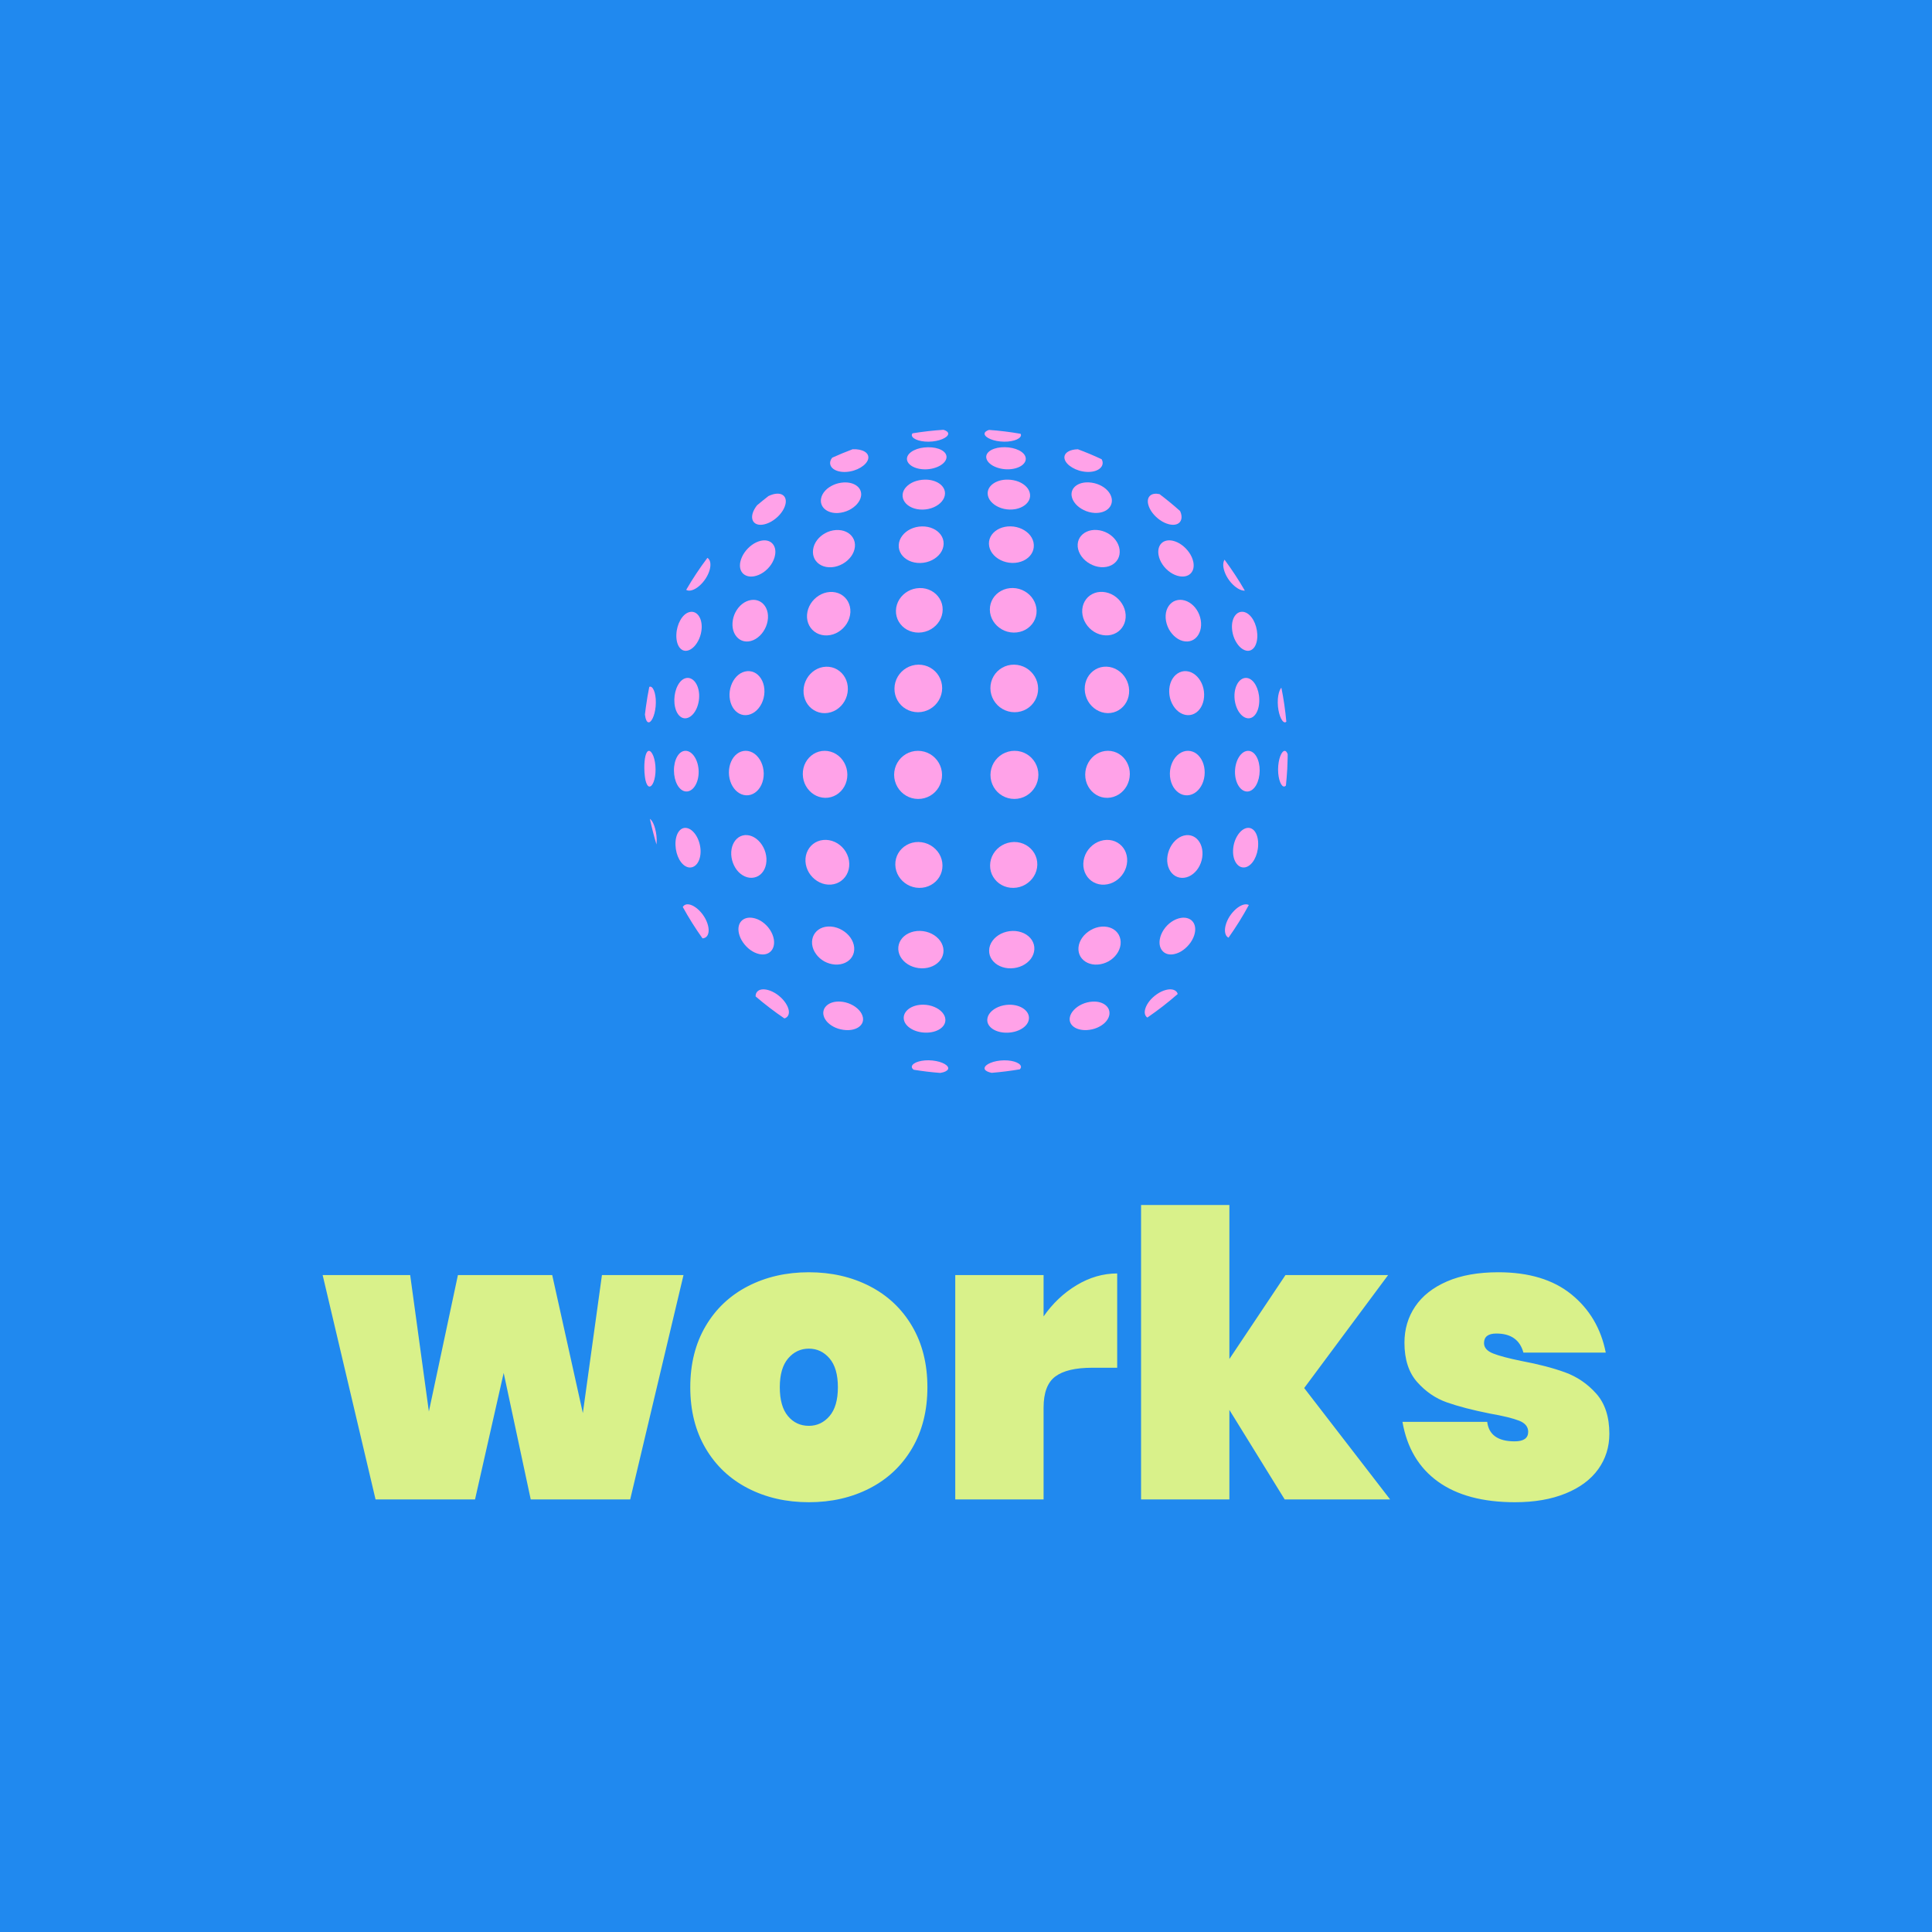 <svg version="1.1" preserveAspectRatio="none" xmlns="http://www.w3.org/2000/svg" width="500" height="500" viewBox="0 0 500 500"><rect width="100%" height="100%" fill="#2089EF" fill-opacity="1"/><svg viewBox="193.099 383.286 389.642 324.757" width="333" height="277.547" x="83.5px" y="111.227px" xmlns="http://www.w3.org/2000/svg" xmlns:xlink="http://www.w3.org/1999/xlink" preserveAspectRatio="none"><defs></defs><style>.companyName {fill:#D9F18A;fill-opacity:1;}.icon1 {fill:#FFA2E8;fill-opacity:1;}.icon2 {fill:#FFDEAC;fill-opacity:1;}.icon3 {fill:#89EFCA;fill-opacity:1;}.icon3-str {stroke:#89EFCA;stroke-opacity:1;}</style><g opacity="1" transform="rotate(0 290.51 383.286)">
<svg width="194.821" height="194.757" x="290.51" y="383.286" version="1.1" preserveAspectRatio="none" viewBox="3.446 1.977 45.924 45.909">
  <g transform="matrix(1 0 0 1 0 0)" class="icon1"><g><path d="M24.802,1.977C24.802,1.977,24.801,1.977,24.802,1.977c-0.75,0.049-1.487,0.135-2.214,0.253   c-0.017,0.024-0.033,0.05-0.041,0.074c-0.038,0.134,0.072,0.266,0.289,0.364c0.217,0.1,0.539,0.163,0.91,0.159   c0.369-0.006,0.714-0.077,0.965-0.182c0.253-0.104,0.411-0.238,0.428-0.37C25.149,2.145,25.02,2.044,24.802,1.977z"></path><path d="M28.159,2.646c0.251,0.104,0.596,0.175,0.967,0.18c0.37,0.006,0.691-0.06,0.909-0.157c0.217-0.101,0.33-0.231,0.29-0.364   c-0.004-0.015-0.012-0.029-0.02-0.042c-0.742-0.13-1.494-0.223-2.259-0.277c-0.2,0.067-0.323,0.166-0.312,0.292   C27.748,2.407,27.907,2.543,28.159,2.646z"></path><path d="M19.176,3.537c-0.202-0.121-0.501-0.186-0.858-0.172c-0.495,0.187-0.983,0.387-1.462,0.604   c-0.057,0.07-0.098,0.143-0.121,0.218c-0.074,0.229,0.009,0.438,0.209,0.586c0.201,0.147,0.518,0.233,0.896,0.213   c0.382-0.019,0.752-0.139,1.038-0.309c0.286-0.171,0.49-0.391,0.546-0.612C19.478,3.842,19.377,3.659,19.176,3.537z"></path><path d="M22.532,4.561c0.239,0.151,0.59,0.246,0.99,0.24s0.771-0.113,1.042-0.271s0.44-0.37,0.453-0.589   c0.01-0.219-0.135-0.4-0.376-0.526c-0.239-0.127-0.574-0.197-0.953-0.191c-0.375,0.004-0.729,0.085-0.997,0.218   c-0.27,0.135-0.459,0.324-0.494,0.542C22.164,4.201,22.292,4.409,22.532,4.561z"></path><path d="M29.181,3.22c-0.377-0.004-0.712,0.066-0.951,0.192c-0.242,0.127-0.39,0.309-0.379,0.525   c0.014,0.22,0.184,0.432,0.451,0.591c0.271,0.158,0.643,0.265,1.041,0.271c0.401,0.007,0.754-0.089,0.993-0.24   c0.238-0.15,0.368-0.359,0.333-0.58c-0.031-0.218-0.221-0.406-0.49-0.541C29.91,3.305,29.558,3.225,29.181,3.22z"></path><path d="M35.028,4.983c0.382,0.02,0.697-0.066,0.897-0.215c0.2-0.147,0.285-0.357,0.212-0.584   c-0.011-0.037-0.027-0.072-0.045-0.104c-0.557-0.262-1.121-0.498-1.701-0.714c-0.285,0.01-0.525,0.066-0.695,0.17   c-0.201,0.122-0.305,0.306-0.25,0.526c0.056,0.224,0.258,0.441,0.544,0.611C34.276,4.845,34.647,4.964,35.028,4.983z"></path><path d="M12.033,8.722c0.22-0.053,0.441-0.159,0.645-0.302c0.205-0.142,0.389-0.317,0.534-0.508   c0.146-0.191,0.252-0.398,0.303-0.598c0.075-0.299,0.007-0.525-0.154-0.655c-0.161-0.13-0.419-0.161-0.735-0.073   c-0.108,0.03-0.217,0.072-0.322,0.124c-0.275,0.213-0.546,0.433-0.812,0.657c-0.141,0.179-0.251,0.37-0.31,0.562   c-0.087,0.291-0.039,0.528,0.113,0.674C11.446,8.75,11.705,8.803,12.033,8.722z"></path><path d="M16.329,7.641c0.221,0.191,0.559,0.301,0.96,0.276c0.269-0.02,0.529-0.091,0.76-0.204s0.434-0.267,0.585-0.438   c0.151-0.175,0.253-0.368,0.283-0.567c0.046-0.3-0.076-0.554-0.301-0.726c-0.225-0.173-0.556-0.266-0.942-0.245   c-0.257,0.016-0.509,0.077-0.732,0.178c-0.226,0.101-0.426,0.238-0.578,0.401c-0.152,0.163-0.26,0.354-0.299,0.556   C16.004,7.174,16.107,7.449,16.329,7.641z"></path><path d="M22.555,7.534c0.22,0.095,0.482,0.146,0.768,0.141c0.286-0.005,0.556-0.068,0.789-0.17c0.233-0.104,0.43-0.246,0.568-0.412   c0.139-0.167,0.222-0.356,0.229-0.554c0.009-0.295-0.151-0.55-0.413-0.729c-0.263-0.179-0.626-0.282-1.033-0.274   c-0.271,0.006-0.531,0.059-0.759,0.147c-0.227,0.092-0.421,0.221-0.565,0.376c-0.145,0.154-0.237,0.337-0.255,0.535   c-0.019,0.198,0.038,0.385,0.157,0.548C22.157,7.304,22.337,7.44,22.555,7.534z"></path><path d="M29.401,5.535c-0.408-0.009-0.771,0.096-1.032,0.273c-0.263,0.179-0.425,0.435-0.415,0.729   c0.007,0.195,0.088,0.386,0.229,0.553c0.139,0.166,0.336,0.31,0.568,0.411c0.23,0.104,0.504,0.166,0.786,0.171   c0.284,0.005,0.549-0.047,0.769-0.142c0.221-0.094,0.4-0.229,0.52-0.393S31,6.789,30.979,6.591   c-0.019-0.197-0.109-0.38-0.254-0.535c-0.143-0.155-0.338-0.284-0.566-0.375C29.933,5.593,29.674,5.539,29.401,5.535z"></path><path d="M35.194,5.733c-0.387-0.021-0.719,0.071-0.945,0.245c-0.225,0.173-0.344,0.424-0.3,0.725   c0.03,0.198,0.132,0.394,0.28,0.567c0.151,0.173,0.354,0.326,0.588,0.438c0.229,0.113,0.49,0.187,0.759,0.203   c0.401,0.022,0.741-0.084,0.963-0.276s0.325-0.467,0.267-0.77c-0.041-0.201-0.146-0.393-0.301-0.556   c-0.152-0.164-0.352-0.301-0.576-0.4C35.704,5.809,35.452,5.748,35.194,5.733z"></path><path d="M39.72,7.912c0.146,0.189,0.33,0.366,0.533,0.508c0.204,0.143,0.426,0.248,0.645,0.302c0.328,0.08,0.586,0.028,0.74-0.118   c0.152-0.146,0.2-0.382,0.112-0.673c-0.015-0.052-0.034-0.103-0.058-0.152c-0.471-0.422-0.961-0.825-1.469-1.208   c-0.277-0.061-0.506-0.028-0.652,0.09c-0.162,0.13-0.229,0.356-0.153,0.655C39.469,7.514,39.574,7.721,39.72,7.912z"></path><path d="M7.949,11.119c-0.548,0.729-1.054,1.49-1.514,2.283c0.103,0.066,0.245,0.079,0.421,0.023   c0.17-0.052,0.348-0.159,0.517-0.306c0.169-0.147,0.328-0.33,0.459-0.534c0.129-0.201,0.231-0.425,0.288-0.645   c0.082-0.327,0.046-0.586-0.073-0.734C8.02,11.172,7.986,11.142,7.949,11.119z"></path><path d="M11.27,12.438c0.232-0.039,0.466-0.141,0.678-0.287c0.211-0.146,0.4-0.336,0.546-0.551   c0.144-0.215,0.248-0.453,0.287-0.692c0.062-0.359-0.028-0.651-0.215-0.832c-0.185-0.181-0.468-0.25-0.801-0.177   c-0.225,0.051-0.444,0.156-0.644,0.302c-0.199,0.146-0.378,0.328-0.52,0.532c-0.143,0.204-0.247,0.43-0.298,0.657   c-0.076,0.342-0.012,0.63,0.161,0.821C10.639,12.402,10.919,12.495,11.27,12.438z"></path><path d="M16.087,11.657c0.207,0.103,0.459,0.15,0.738,0.131c0.277-0.021,0.547-0.109,0.785-0.244   c0.236-0.135,0.442-0.316,0.595-0.525c0.151-0.209,0.249-0.444,0.273-0.688c0.023-0.244-0.029-0.465-0.144-0.647   c-0.11-0.184-0.278-0.329-0.487-0.427c-0.209-0.095-0.458-0.141-0.728-0.123c-0.272,0.018-0.533,0.098-0.763,0.225   c-0.231,0.125-0.432,0.299-0.583,0.5c-0.151,0.204-0.253,0.437-0.282,0.683c-0.03,0.246,0.014,0.476,0.117,0.668   C15.713,11.398,15.878,11.556,16.087,11.657z"></path><path d="M22.339,11.321c0.234,0.112,0.514,0.172,0.812,0.165c0.301-0.007,0.582-0.081,0.827-0.202   c0.246-0.123,0.451-0.294,0.598-0.493c0.146-0.2,0.231-0.433,0.235-0.672c0.005-0.24-0.068-0.461-0.204-0.647   c-0.134-0.187-0.325-0.34-0.557-0.443c-0.231-0.104-0.5-0.16-0.789-0.154c-0.291,0.005-0.566,0.072-0.807,0.188   c-0.238,0.114-0.441,0.275-0.59,0.469c-0.15,0.193-0.242,0.42-0.258,0.66c-0.015,0.241,0.051,0.469,0.18,0.663   S22.105,11.209,22.339,11.321z"></path><path d="M30.401,9.059c-0.238-0.114-0.514-0.183-0.803-0.188c-0.291-0.007-0.561,0.051-0.791,0.154   c-0.23,0.104-0.424,0.257-0.559,0.443c-0.134,0.188-0.21,0.407-0.204,0.648c0.006,0.239,0.089,0.47,0.235,0.671   c0.146,0.198,0.351,0.37,0.596,0.491c0.245,0.123,0.53,0.196,0.83,0.204c0.301,0.006,0.578-0.056,0.812-0.167   c0.234-0.109,0.426-0.273,0.553-0.468c0.129-0.195,0.193-0.422,0.178-0.664c-0.012-0.241-0.105-0.467-0.253-0.66   C30.847,9.333,30.642,9.173,30.401,9.059z"></path><path d="M35.745,9.129c-0.271-0.019-0.52,0.028-0.729,0.126c-0.209,0.096-0.379,0.242-0.49,0.425   c-0.112,0.185-0.164,0.403-0.143,0.647c0.023,0.241,0.12,0.479,0.271,0.688c0.152,0.208,0.357,0.392,0.598,0.525   c0.236,0.135,0.507,0.223,0.785,0.243c0.277,0.02,0.529-0.029,0.738-0.133c0.209-0.103,0.373-0.259,0.478-0.449   c0.104-0.192,0.147-0.42,0.119-0.666c-0.029-0.246-0.132-0.479-0.284-0.683c-0.148-0.202-0.352-0.375-0.582-0.501   C36.276,9.227,36.017,9.147,35.745,9.129z"></path><path d="M40.365,10.074c-0.185,0.181-0.274,0.473-0.214,0.832c0.039,0.239,0.143,0.479,0.287,0.692   c0.146,0.214,0.336,0.405,0.547,0.551c0.211,0.146,0.443,0.248,0.677,0.287c0.353,0.059,0.634-0.037,0.805-0.227   c0.173-0.191,0.236-0.479,0.163-0.821c-0.051-0.229-0.154-0.453-0.298-0.657s-0.322-0.387-0.521-0.532   c-0.199-0.146-0.418-0.251-0.645-0.302C40.833,9.824,40.551,9.895,40.365,10.074z"></path><path d="M45.56,13.121c0.17,0.146,0.348,0.254,0.517,0.306c0.088,0.028,0.165,0.037,0.235,0.033   c-0.44-0.767-0.927-1.502-1.449-2.21c-0.098,0.154-0.125,0.393-0.049,0.692c0.056,0.22,0.155,0.44,0.287,0.645   C45.231,12.79,45.392,12.975,45.56,13.121z"></path><path d="M6.523,17.742c0.164-0.035,0.328-0.138,0.475-0.287c0.145-0.15,0.274-0.351,0.37-0.576   c0.097-0.228,0.157-0.479,0.172-0.738c0.019-0.389-0.074-0.713-0.237-0.92c-0.164-0.208-0.395-0.298-0.646-0.229   c-0.252,0.068-0.478,0.284-0.639,0.572c-0.164,0.287-0.27,0.647-0.284,1.019c-0.017,0.371,0.058,0.685,0.196,0.895   C6.07,17.687,6.275,17.794,6.523,17.742z"></path><path d="M10.267,16.952c0.174,0.107,0.384,0.158,0.614,0.133s0.456-0.123,0.656-0.276c0.199-0.151,0.374-0.356,0.502-0.595   c0.13-0.236,0.213-0.505,0.232-0.78s-0.029-0.524-0.13-0.729c-0.099-0.205-0.249-0.366-0.433-0.469   c-0.184-0.101-0.401-0.143-0.636-0.108c-0.234,0.034-0.457,0.137-0.649,0.29C10.234,14.569,10.07,14.771,9.952,15   c-0.119,0.229-0.193,0.489-0.211,0.758c-0.017,0.269,0.027,0.513,0.119,0.717C9.954,16.679,10.093,16.844,10.267,16.952z"></path><path d="M15.731,16.479c0.223,0.124,0.485,0.19,0.771,0.176c0.289-0.013,0.563-0.104,0.803-0.254   c0.24-0.147,0.446-0.354,0.596-0.595c0.148-0.24,0.239-0.517,0.254-0.806c0.014-0.287-0.053-0.551-0.177-0.772   c-0.124-0.221-0.31-0.398-0.53-0.518c-0.222-0.116-0.484-0.174-0.766-0.155c-0.282,0.021-0.55,0.113-0.782,0.261   c-0.235,0.147-0.435,0.348-0.581,0.581s-0.238,0.501-0.259,0.785c-0.019,0.281,0.039,0.544,0.157,0.768   C15.334,16.171,15.513,16.354,15.731,16.479z"></path><path d="M22.197,16.247c0.246,0.136,0.534,0.211,0.844,0.208c0.309-0.006,0.603-0.09,0.854-0.235   c0.252-0.145,0.463-0.348,0.61-0.588c0.15-0.24,0.235-0.52,0.238-0.812c0.003-0.295-0.077-0.564-0.222-0.797   c-0.143-0.23-0.346-0.422-0.59-0.552c-0.244-0.132-0.527-0.203-0.832-0.196c-0.306,0.007-0.592,0.091-0.838,0.23   c-0.247,0.141-0.457,0.338-0.606,0.573c-0.15,0.235-0.241,0.511-0.248,0.802c-0.01,0.291,0.066,0.564,0.205,0.8   C21.752,15.915,21.953,16.11,22.197,16.247z"></path><path d="M30.595,13.503c-0.248-0.142-0.533-0.225-0.84-0.231c-0.304-0.006-0.587,0.066-0.831,0.198   c-0.245,0.13-0.45,0.319-0.592,0.551c-0.144,0.232-0.224,0.504-0.222,0.798s0.089,0.572,0.238,0.813   c0.147,0.239,0.358,0.443,0.61,0.588c0.252,0.146,0.544,0.229,0.854,0.233c0.311,0.003,0.598-0.072,0.843-0.208   c0.245-0.138,0.446-0.332,0.585-0.567c0.14-0.234,0.214-0.509,0.207-0.8c-0.01-0.293-0.098-0.565-0.249-0.802   C31.052,13.841,30.843,13.644,30.595,13.503z"></path><path d="M36.965,13.81c-0.235-0.146-0.502-0.24-0.784-0.259c-0.281-0.021-0.543,0.038-0.768,0.156   c-0.225,0.117-0.407,0.295-0.532,0.518c-0.124,0.22-0.19,0.484-0.178,0.772c0.014,0.289,0.104,0.563,0.255,0.805   c0.148,0.242,0.354,0.446,0.596,0.596c0.239,0.149,0.516,0.24,0.805,0.254c0.287,0.015,0.551-0.053,0.772-0.177   c0.22-0.124,0.397-0.309,0.515-0.531c0.119-0.223,0.176-0.483,0.158-0.767c-0.019-0.283-0.111-0.552-0.26-0.785   C37.397,14.157,37.196,13.957,36.965,13.81z"></path><path d="M42.506,14.416c-0.192-0.153-0.413-0.256-0.647-0.29c-0.234-0.033-0.45,0.009-0.637,0.108   c-0.184,0.103-0.332,0.264-0.432,0.469c-0.102,0.205-0.146,0.454-0.129,0.729c0.02,0.275,0.104,0.544,0.23,0.78   c0.131,0.237,0.305,0.441,0.504,0.595s0.422,0.251,0.655,0.276c0.231,0.025,0.44-0.024,0.614-0.133   c0.174-0.109,0.312-0.273,0.402-0.479c0.094-0.205,0.137-0.448,0.121-0.717c-0.017-0.271-0.092-0.528-0.211-0.758   C42.858,14.767,42.698,14.568,42.506,14.416z"></path><path d="M45.63,15.221c-0.164,0.207-0.258,0.531-0.236,0.92c0.013,0.259,0.075,0.512,0.17,0.738   c0.097,0.227,0.226,0.426,0.371,0.576c0.146,0.149,0.31,0.252,0.477,0.287c0.246,0.052,0.453-0.057,0.593-0.266   c0.138-0.211,0.213-0.523,0.196-0.896c-0.018-0.37-0.12-0.73-0.282-1.019c-0.164-0.288-0.39-0.504-0.642-0.572   C46.024,14.923,45.792,15.013,45.63,15.221z"></path><path d="M3.581,22.695c0.051,0.118,0.119,0.18,0.202,0.163c0.111-0.021,0.23-0.185,0.322-0.438   c0.094-0.253,0.159-0.594,0.163-0.956c0.006-0.362-0.05-0.675-0.137-0.88c-0.087-0.206-0.203-0.308-0.316-0.258   c-0.006,0.002-0.01,0.006-0.016,0.01c-0.096,0.47-0.175,0.947-0.241,1.428c-0.026,0.181-0.049,0.36-0.069,0.542   c0.014,0.091,0.026,0.176,0.044,0.248C3.549,22.608,3.564,22.654,3.581,22.695z"></path><path d="M6.397,22.571c0.246-0.018,0.481-0.195,0.66-0.476c0.177-0.279,0.294-0.658,0.304-1.067   c0.009-0.404-0.094-0.762-0.262-1.004c-0.167-0.239-0.396-0.367-0.643-0.329s-0.461,0.233-0.613,0.513   c-0.153,0.278-0.247,0.641-0.255,1.025c-0.006,0.388,0.074,0.729,0.217,0.971C5.949,22.444,6.155,22.59,6.397,22.571z"></path><path d="M10.087,22.158c0.177,0.129,0.386,0.199,0.615,0.189c0.23-0.009,0.448-0.096,0.641-0.242   c0.194-0.146,0.358-0.351,0.478-0.594c0.118-0.242,0.191-0.521,0.199-0.815c0.008-0.294-0.049-0.564-0.155-0.793   c-0.105-0.228-0.261-0.411-0.444-0.534c-0.188-0.12-0.404-0.182-0.635-0.161c-0.23,0.019-0.444,0.113-0.63,0.264   c-0.183,0.149-0.337,0.354-0.445,0.588c-0.109,0.236-0.176,0.507-0.184,0.79c-0.006,0.284,0.046,0.547,0.143,0.771   C9.768,21.846,9.911,22.031,10.087,22.158z"></path><path d="M15.546,21.988c0.229,0.142,0.499,0.222,0.792,0.217s0.57-0.094,0.811-0.241c0.24-0.15,0.444-0.361,0.588-0.612   c0.146-0.252,0.231-0.542,0.238-0.85c0.005-0.31-0.067-0.593-0.203-0.837c-0.135-0.242-0.329-0.44-0.562-0.577   c-0.231-0.136-0.505-0.208-0.795-0.198c-0.291,0.01-0.563,0.101-0.798,0.251c-0.235,0.15-0.433,0.359-0.573,0.605   c-0.141,0.248-0.227,0.531-0.234,0.834c-0.01,0.302,0.061,0.584,0.189,0.827C15.128,21.648,15.315,21.848,15.546,21.988z"></path><path d="M22.126,21.909c0.251,0.146,0.545,0.229,0.859,0.229c0.313-0.001,0.61-0.087,0.866-0.237   c0.255-0.148,0.468-0.362,0.617-0.616c0.151-0.255,0.238-0.551,0.239-0.862c0.001-0.313-0.085-0.605-0.231-0.856   c-0.147-0.25-0.357-0.457-0.608-0.601c-0.252-0.146-0.544-0.225-0.856-0.223c-0.312,0.004-0.604,0.091-0.858,0.239   c-0.252,0.148-0.463,0.36-0.614,0.611c-0.147,0.25-0.236,0.543-0.238,0.854c-0.005,0.312,0.076,0.604,0.22,0.854   C21.666,21.554,21.874,21.763,22.126,21.909z"></path><path d="M30.701,18.981c-0.253-0.147-0.546-0.234-0.857-0.238c-0.312-0.003-0.606,0.077-0.858,0.223   c-0.25,0.143-0.461,0.351-0.607,0.601s-0.232,0.542-0.23,0.856c0.002,0.312,0.086,0.607,0.238,0.862   c0.149,0.254,0.362,0.468,0.617,0.616c0.257,0.15,0.553,0.236,0.866,0.237s0.608-0.082,0.86-0.229   c0.25-0.146,0.459-0.357,0.604-0.608c0.144-0.25,0.226-0.542,0.222-0.853c-0.002-0.313-0.092-0.605-0.24-0.854   C31.165,19.342,30.952,19.129,30.701,18.981z"></path><path d="M37.242,19.137c-0.233-0.15-0.507-0.24-0.8-0.251c-0.289-0.01-0.562,0.062-0.793,0.198   c-0.235,0.138-0.428,0.336-0.564,0.579c-0.133,0.243-0.209,0.526-0.203,0.837c0.008,0.307,0.094,0.597,0.237,0.849   c0.146,0.251,0.35,0.463,0.591,0.612c0.241,0.148,0.518,0.237,0.811,0.242c0.295,0.004,0.566-0.075,0.795-0.217   c0.229-0.14,0.418-0.341,0.547-0.583c0.13-0.241,0.199-0.524,0.191-0.826c-0.009-0.304-0.094-0.587-0.236-0.834   C37.677,19.495,37.479,19.286,37.242,19.137z"></path><path d="M42.774,19.472c-0.185-0.15-0.396-0.244-0.629-0.264c-0.231-0.021-0.447,0.039-0.631,0.161   c-0.188,0.122-0.343,0.308-0.449,0.534c-0.104,0.229-0.162,0.499-0.152,0.792c0.008,0.296,0.079,0.574,0.199,0.816   c0.119,0.243,0.283,0.448,0.476,0.594c0.19,0.146,0.413,0.234,0.644,0.242c0.229,0.01,0.438-0.062,0.612-0.189   c0.179-0.127,0.32-0.312,0.419-0.538c0.098-0.225,0.15-0.487,0.143-0.771s-0.072-0.554-0.182-0.79   C43.112,19.824,42.96,19.62,42.774,19.472z"></path><path d="M46.476,19.695c-0.244-0.038-0.479,0.09-0.645,0.329c-0.166,0.242-0.27,0.599-0.26,1.004   c0.01,0.408,0.127,0.788,0.304,1.067c0.179,0.279,0.414,0.459,0.657,0.476c0.244,0.02,0.451-0.127,0.594-0.367   c0.143-0.242,0.225-0.584,0.216-0.971c-0.005-0.386-0.1-0.747-0.253-1.025C46.937,19.929,46.722,19.733,46.476,19.695z"></path><path d="M49.149,22.859c0.045,0.011,0.086-0.008,0.125-0.046c-0.075-0.82-0.192-1.632-0.354-2.427   c-0.045,0.046-0.085,0.111-0.12,0.197c-0.087,0.206-0.145,0.519-0.138,0.881c0.006,0.362,0.07,0.703,0.163,0.956   C48.918,22.674,49.037,22.837,49.149,22.859z"></path><path d="M4.104,27.126c0.088-0.222,0.146-0.544,0.144-0.908c-0.001-0.365-0.063-0.7-0.153-0.939   c-0.091-0.238-0.208-0.383-0.319-0.383c-0.109,0-0.193,0.14-0.248,0.357c0,0.002-0.001,0.004-0.001,0.004   c-0.054,0.223-0.084,0.522-0.081,0.861c0.001,0.214,0.015,0.415,0.038,0.596c0.014,0.104,0.029,0.205,0.05,0.293   c0.058,0.24,0.143,0.406,0.255,0.434C3.899,27.467,4.015,27.349,4.104,27.126z"></path><path d="M6.408,27.795c0.243,0.021,0.474-0.121,0.644-0.377c0.169-0.255,0.276-0.622,0.273-1.033   c-0.003-0.411-0.116-0.788-0.29-1.058c-0.172-0.271-0.406-0.434-0.649-0.434c-0.244,0-0.452,0.16-0.597,0.417   c-0.146,0.256-0.231,0.605-0.228,0.994c0.003,0.39,0.091,0.749,0.24,1.019C5.951,27.593,6.162,27.773,6.408,27.795z"></path><path d="M10.091,27.825c0.182,0.145,0.394,0.232,0.621,0.244c0.229,0.012,0.448-0.058,0.635-0.188   c0.188-0.13,0.344-0.323,0.455-0.558c0.109-0.235,0.171-0.513,0.168-0.811c-0.005-0.299-0.072-0.579-0.186-0.82   c-0.116-0.24-0.276-0.44-0.464-0.581c-0.192-0.141-0.41-0.219-0.64-0.219c-0.229,0-0.438,0.078-0.617,0.215   c-0.178,0.137-0.324,0.329-0.424,0.561c-0.102,0.23-0.158,0.499-0.156,0.785c0.003,0.288,0.065,0.559,0.169,0.794   C9.76,27.481,9.909,27.682,10.091,27.825z"></path><path d="M15.549,28.007c0.234,0.147,0.507,0.236,0.799,0.243c0.293,0.005,0.567-0.073,0.805-0.216   c0.236-0.142,0.434-0.348,0.572-0.596c0.138-0.248,0.216-0.54,0.214-0.851c-0.003-0.312-0.084-0.605-0.228-0.857   c-0.141-0.251-0.342-0.462-0.583-0.607c-0.238-0.146-0.517-0.23-0.808-0.23c-0.295,0-0.566,0.083-0.799,0.229   c-0.231,0.145-0.426,0.352-0.559,0.598c-0.134,0.246-0.207,0.534-0.204,0.84c0.004,0.307,0.082,0.594,0.222,0.842   C15.118,27.649,15.315,27.858,15.549,28.007z"></path><path d="M22.128,28.092c0.253,0.15,0.547,0.237,0.861,0.237c0.312,0.003,0.608-0.082,0.862-0.229   c0.255-0.146,0.466-0.358,0.614-0.613c0.149-0.255,0.233-0.552,0.233-0.867c0-0.317-0.084-0.615-0.234-0.871   c-0.151-0.257-0.364-0.472-0.619-0.621c-0.255-0.149-0.551-0.234-0.867-0.234c-0.314,0-0.609,0.085-0.862,0.234   c-0.251,0.149-0.462,0.361-0.609,0.616c-0.146,0.253-0.23,0.549-0.23,0.864c0.002,0.314,0.088,0.61,0.237,0.866   C21.663,27.728,21.872,27.942,22.128,28.092z"></path><path d="M30.737,25.127c-0.252-0.149-0.549-0.234-0.864-0.234c-0.313,0-0.61,0.085-0.865,0.234c-0.255,0.15-0.469,0.364-0.62,0.621   c-0.146,0.256-0.234,0.554-0.234,0.87s0.086,0.613,0.234,0.868s0.359,0.466,0.614,0.613c0.254,0.146,0.549,0.231,0.864,0.229   c0.312,0,0.607-0.087,0.861-0.237c0.252-0.149,0.465-0.364,0.611-0.617c0.148-0.255,0.235-0.551,0.237-0.866   c0.001-0.315-0.083-0.61-0.229-0.864C31.2,25.49,30.991,25.277,30.737,25.127z"></path><path d="M37.339,25.121c-0.232-0.146-0.506-0.229-0.8-0.229c-0.292,0-0.57,0.083-0.812,0.229c-0.24,0.146-0.439,0.357-0.582,0.608   c-0.143,0.252-0.226,0.546-0.228,0.857c-0.002,0.311,0.075,0.604,0.215,0.852c0.138,0.248,0.337,0.453,0.573,0.597   c0.236,0.143,0.51,0.221,0.805,0.215c0.293-0.006,0.565-0.096,0.801-0.242c0.234-0.15,0.432-0.359,0.569-0.606   c0.138-0.249,0.218-0.536,0.222-0.844c0.004-0.306-0.074-0.594-0.207-0.84S37.571,25.267,37.339,25.121z"></path><path d="M42.868,25.107c-0.178-0.136-0.389-0.214-0.619-0.214c-0.229,0-0.445,0.078-0.637,0.219   c-0.189,0.141-0.353,0.341-0.465,0.581c-0.114,0.241-0.184,0.521-0.186,0.819c-0.004,0.298,0.059,0.576,0.168,0.812   c0.107,0.233,0.268,0.428,0.455,0.558c0.186,0.132,0.402,0.199,0.633,0.188c0.229-0.011,0.441-0.1,0.622-0.243   c0.183-0.146,0.332-0.345,0.437-0.578c0.104-0.235,0.168-0.506,0.17-0.794c0.003-0.286-0.053-0.555-0.152-0.785   C43.19,25.438,43.046,25.244,42.868,25.107z"></path><path d="M46.547,24.895c-0.243,0-0.478,0.162-0.649,0.434c-0.174,0.27-0.285,0.646-0.289,1.058   c-0.004,0.41,0.102,0.777,0.271,1.032c0.169,0.257,0.401,0.398,0.646,0.379c0.242-0.022,0.453-0.203,0.604-0.473   c0.148-0.27,0.238-0.629,0.242-1.019c0.002-0.389-0.081-0.738-0.227-0.994C47,25.055,46.79,24.895,46.547,24.895z"></path><path d="M49.157,24.896c-0.11,0-0.229,0.146-0.318,0.383c-0.09,0.24-0.152,0.574-0.154,0.938c-0.002,0.365,0.058,0.688,0.146,0.909   c0.086,0.223,0.201,0.341,0.314,0.313c0.035-0.009,0.067-0.033,0.1-0.068c0.04-0.395,0.072-0.79,0.095-1.19   c0.013-0.251,0.021-0.504,0.027-0.758c0.001-0.096,0.002-0.192,0.003-0.288C49.317,24.986,49.245,24.896,49.157,24.896z"></path><path d="M3.843,29.749c0.134,0.619,0.29,1.229,0.47,1.829c0.012-0.113,0.019-0.233,0.016-0.366   c-0.008-0.356-0.08-0.704-0.176-0.972C4.062,29.991,3.951,29.814,3.843,29.749z"></path><path d="M7.217,32.942c0.163-0.22,0.26-0.556,0.244-0.952c-0.017-0.396-0.143-0.775-0.325-1.063   c-0.184-0.289-0.424-0.486-0.67-0.525C6.22,30.36,6.015,30.48,5.873,30.702c-0.14,0.223-0.218,0.546-0.203,0.923   c0.014,0.378,0.113,0.74,0.272,1.026c0.16,0.286,0.379,0.494,0.629,0.556C6.82,33.265,7.053,33.161,7.217,32.942z"></path><path d="M10.311,33.668c0.19,0.152,0.408,0.256,0.641,0.284c0.233,0.027,0.451-0.021,0.635-0.127   c0.185-0.108,0.336-0.278,0.438-0.493c0.101-0.213,0.151-0.473,0.138-0.756c-0.016-0.284-0.095-0.559-0.221-0.799   s-0.296-0.447-0.494-0.599c-0.196-0.15-0.418-0.247-0.649-0.267c-0.229-0.021-0.438,0.038-0.615,0.152   c-0.174,0.116-0.313,0.288-0.407,0.501c-0.093,0.213-0.14,0.466-0.127,0.739c0.015,0.276,0.085,0.54,0.201,0.773   C9.963,33.313,10.122,33.517,10.311,33.668z"></path><path d="M15.78,34.185c0.234,0.149,0.505,0.243,0.787,0.259c0.288,0.018,0.554-0.047,0.779-0.172   c0.227-0.126,0.415-0.311,0.542-0.54c0.129-0.23,0.198-0.504,0.187-0.801c-0.01-0.296-0.1-0.579-0.247-0.825   s-0.353-0.455-0.595-0.605c-0.24-0.149-0.518-0.239-0.807-0.25c-0.29-0.011-0.557,0.061-0.78,0.189   c-0.225,0.132-0.406,0.322-0.527,0.554c-0.123,0.23-0.185,0.502-0.17,0.794c0.015,0.291,0.107,0.564,0.252,0.807   C15.347,33.831,15.546,34.036,15.78,34.185z"></path><path d="M22.216,34.442c0.25,0.146,0.54,0.23,0.848,0.235c0.307,0.005,0.596-0.07,0.842-0.207c0.247-0.135,0.454-0.333,0.599-0.571   c0.144-0.239,0.227-0.521,0.224-0.822c-0.002-0.304-0.088-0.589-0.236-0.836c-0.151-0.246-0.362-0.454-0.617-0.602   c-0.252-0.147-0.548-0.232-0.858-0.237c-0.312-0.004-0.605,0.076-0.852,0.218c-0.248,0.141-0.452,0.343-0.594,0.584   c-0.14,0.241-0.216,0.522-0.21,0.824c0.007,0.301,0.096,0.582,0.245,0.824C21.756,34.096,21.967,34.297,22.216,34.442z"></path><path d="M30.69,31.62c-0.248-0.141-0.539-0.223-0.853-0.219c-0.312,0.006-0.604,0.092-0.858,0.237   c-0.254,0.147-0.467,0.355-0.615,0.604c-0.15,0.245-0.235,0.53-0.237,0.836c-0.003,0.302,0.079,0.583,0.226,0.82   c0.144,0.239,0.351,0.438,0.599,0.573c0.245,0.137,0.534,0.211,0.843,0.206c0.309-0.004,0.6-0.091,0.848-0.235   s0.459-0.348,0.608-0.59c0.151-0.242,0.24-0.521,0.247-0.824c0.007-0.299-0.071-0.583-0.212-0.823   C31.144,31.963,30.938,31.762,30.69,31.62z"></path><path d="M37.216,31.443c-0.225-0.132-0.492-0.201-0.781-0.191c-0.289,0.011-0.567,0.101-0.812,0.251   c-0.24,0.149-0.444,0.358-0.595,0.604c-0.146,0.246-0.234,0.528-0.246,0.826c-0.012,0.296,0.059,0.57,0.188,0.8   s0.315,0.417,0.543,0.541c0.229,0.126,0.493,0.189,0.779,0.173c0.286-0.016,0.557-0.108,0.791-0.258   c0.234-0.148,0.436-0.353,0.579-0.594c0.146-0.24,0.233-0.515,0.25-0.806c0.015-0.292-0.046-0.562-0.167-0.794   C37.623,31.765,37.438,31.573,37.216,31.443z"></path><path d="M42.748,31.066c-0.174-0.114-0.383-0.174-0.614-0.152c-0.229,0.02-0.453,0.115-0.65,0.267   c-0.195,0.15-0.366,0.357-0.491,0.599c-0.124,0.24-0.204,0.515-0.222,0.799c-0.015,0.283,0.037,0.543,0.14,0.756   c0.101,0.215,0.252,0.385,0.437,0.493s0.401,0.155,0.635,0.127c0.232-0.028,0.453-0.132,0.642-0.284   c0.188-0.151,0.349-0.354,0.463-0.588c0.115-0.234,0.188-0.497,0.2-0.773c0.013-0.273-0.033-0.525-0.128-0.739   C43.063,31.354,42.923,31.181,42.748,31.066z"></path><path d="M46.467,30.4c-0.245,0.04-0.487,0.236-0.67,0.525c-0.185,0.287-0.31,0.667-0.325,1.062   c-0.018,0.397,0.079,0.733,0.245,0.953c0.162,0.22,0.394,0.322,0.644,0.265c0.25-0.061,0.471-0.271,0.63-0.556   c0.159-0.287,0.261-0.648,0.271-1.025c0.014-0.378-0.062-0.701-0.203-0.924C46.919,30.479,46.714,30.359,46.467,30.4z"></path><path d="M7.709,36.718c-0.13-0.203-0.289-0.388-0.458-0.533c-0.169-0.146-0.348-0.254-0.518-0.305   c-0.253-0.074-0.438-0.009-0.536,0.152c-0.004,0.003-0.004,0.008-0.005,0.011c0.427,0.774,0.896,1.521,1.406,2.238   c0.135-0.006,0.243-0.062,0.319-0.158c0.121-0.156,0.159-0.42,0.077-0.754C7.94,37.147,7.839,36.924,7.709,36.718z"></path><path d="M12.468,39.211c0.19-0.188,0.282-0.486,0.224-0.854c-0.039-0.243-0.141-0.485-0.286-0.701   c-0.146-0.22-0.336-0.41-0.548-0.558c-0.213-0.146-0.45-0.245-0.683-0.281c-0.355-0.054-0.64,0.044-0.814,0.241   c-0.175,0.196-0.242,0.492-0.168,0.841c0.048,0.232,0.152,0.46,0.295,0.667c0.142,0.205,0.321,0.393,0.521,0.538   c0.2,0.146,0.421,0.251,0.646,0.299C11.994,39.476,12.278,39.4,12.468,39.211z"></path><path d="M17.053,40.149c0.273,0.018,0.523-0.029,0.734-0.128c0.209-0.099,0.381-0.248,0.493-0.435   c0.113-0.188,0.169-0.413,0.146-0.661c-0.022-0.249-0.12-0.489-0.271-0.702c-0.151-0.215-0.358-0.398-0.596-0.536   c-0.238-0.138-0.509-0.228-0.788-0.249c-0.279-0.021-0.532,0.027-0.744,0.132c-0.208,0.104-0.372,0.264-0.478,0.459   c-0.105,0.194-0.153,0.43-0.125,0.68c0.028,0.251,0.131,0.487,0.282,0.695c0.148,0.208,0.35,0.386,0.581,0.517   C16.519,40.047,16.78,40.131,17.053,40.149z"></path><path d="M23.235,40.419c0.293,0.007,0.565-0.053,0.798-0.159c0.232-0.107,0.427-0.264,0.562-0.455   c0.136-0.189,0.211-0.416,0.207-0.662c-0.006-0.244-0.091-0.479-0.237-0.684c-0.147-0.204-0.354-0.378-0.601-0.504   c-0.246-0.124-0.53-0.199-0.834-0.207c-0.302-0.007-0.581,0.056-0.815,0.169c-0.235,0.112-0.43,0.278-0.558,0.477   c-0.13,0.199-0.196,0.433-0.182,0.677c0.014,0.247,0.107,0.479,0.257,0.677c0.149,0.195,0.354,0.361,0.595,0.479   C22.668,40.343,22.944,40.411,23.235,40.419z"></path><path d="M30.545,37.919c-0.237-0.113-0.517-0.175-0.817-0.169c-0.302,0.008-0.588,0.083-0.834,0.207   c-0.248,0.125-0.453,0.3-0.6,0.503c-0.146,0.205-0.232,0.438-0.236,0.685c-0.006,0.245,0.07,0.473,0.205,0.662   c0.137,0.19,0.33,0.348,0.563,0.454c0.233,0.107,0.505,0.166,0.798,0.158c0.292-0.006,0.568-0.075,0.811-0.192   c0.238-0.116,0.445-0.281,0.596-0.479c0.146-0.198,0.24-0.429,0.255-0.675c0.014-0.247-0.052-0.479-0.183-0.679   C30.974,38.197,30.781,38.033,30.545,37.919z"></path><path d="M36.837,37.576c-0.209-0.104-0.464-0.153-0.743-0.134c-0.278,0.021-0.551,0.11-0.788,0.249   c-0.238,0.139-0.447,0.322-0.598,0.535s-0.25,0.454-0.271,0.702c-0.021,0.247,0.033,0.472,0.146,0.66   c0.113,0.188,0.285,0.336,0.496,0.436c0.209,0.099,0.459,0.146,0.732,0.127c0.272-0.019,0.535-0.1,0.768-0.229   c0.23-0.129,0.434-0.305,0.582-0.513c0.152-0.206,0.252-0.445,0.281-0.696c0.027-0.251-0.02-0.482-0.125-0.679   C37.211,37.839,37.046,37.681,36.837,37.576z"></path><path d="M41.759,36.818c-0.236,0.036-0.472,0.138-0.685,0.282c-0.212,0.146-0.401,0.337-0.548,0.557   c-0.145,0.216-0.246,0.458-0.286,0.701c-0.06,0.366,0.034,0.666,0.225,0.854c0.188,0.188,0.476,0.265,0.812,0.191   c0.228-0.048,0.447-0.152,0.646-0.3c0.2-0.146,0.379-0.331,0.521-0.536c0.143-0.207,0.248-0.435,0.297-0.667   c0.072-0.349,0.005-0.644-0.17-0.84C42.396,36.865,42.11,36.765,41.759,36.818z"></path><path d="M46.196,35.88c-0.168,0.051-0.346,0.157-0.516,0.304c-0.168,0.147-0.328,0.331-0.459,0.534   c-0.13,0.206-0.23,0.43-0.285,0.651c-0.082,0.334-0.043,0.598,0.076,0.754c0.038,0.047,0.082,0.083,0.135,0.108   c0.527-0.746,1.015-1.523,1.451-2.332C46.497,35.844,46.362,35.832,46.196,35.88z"></path><path d="M13.426,42.753c-0.146-0.183-0.331-0.353-0.53-0.491c-0.202-0.138-0.421-0.244-0.637-0.299   c-0.325-0.085-0.577-0.041-0.724,0.092c-0.098,0.088-0.149,0.214-0.146,0.369c0.655,0.562,1.342,1.087,2.057,1.572   c0.056-0.018,0.105-0.041,0.147-0.072c0.156-0.114,0.218-0.323,0.14-0.604C13.681,43.132,13.571,42.938,13.426,42.753z"></path><path d="M18.765,43.396c-0.149-0.163-0.352-0.307-0.58-0.412c-0.229-0.106-0.488-0.176-0.751-0.19   c-0.396-0.023-0.729,0.078-0.945,0.26c-0.216,0.181-0.314,0.438-0.249,0.722c0.042,0.188,0.151,0.365,0.305,0.518   c0.154,0.151,0.35,0.278,0.573,0.372c0.224,0.092,0.471,0.148,0.723,0.162c0.382,0.021,0.705-0.066,0.924-0.226   c0.22-0.16,0.334-0.394,0.285-0.672C19.017,43.741,18.917,43.558,18.765,43.396z"></path><path d="M24.535,44.757c0.256-0.165,0.413-0.4,0.401-0.675c-0.005-0.185-0.087-0.361-0.226-0.519   c-0.137-0.155-0.331-0.29-0.561-0.386c-0.229-0.098-0.494-0.157-0.774-0.161c-0.42-0.008-0.79,0.106-1.045,0.292   c-0.255,0.188-0.395,0.444-0.364,0.72c0.029,0.277,0.223,0.521,0.505,0.693c0.279,0.176,0.65,0.281,1.051,0.289   C23.923,45.017,24.278,44.923,24.535,44.757z"></path><path d="M30.533,43.312c-0.257-0.187-0.625-0.302-1.048-0.294c-0.278,0.006-0.545,0.064-0.773,0.161   c-0.23,0.096-0.424,0.231-0.561,0.387c-0.139,0.156-0.217,0.333-0.225,0.519c-0.011,0.273,0.147,0.509,0.403,0.675   c0.257,0.165,0.612,0.261,1.012,0.254c0.401-0.006,0.771-0.112,1.054-0.287c0.281-0.174,0.474-0.417,0.502-0.692   C30.931,43.756,30.787,43.498,30.533,43.312z"></path><path d="M36.379,43.056c-0.217-0.181-0.548-0.284-0.946-0.26c-0.264,0.015-0.521,0.084-0.75,0.189   c-0.23,0.106-0.432,0.25-0.58,0.412c-0.152,0.162-0.254,0.347-0.285,0.531c-0.047,0.279,0.067,0.514,0.289,0.673   c0.22,0.159,0.543,0.244,0.924,0.227c0.254-0.014,0.501-0.07,0.724-0.163c0.222-0.092,0.421-0.221,0.575-0.371   c0.152-0.151,0.261-0.327,0.304-0.518C36.694,43.495,36.595,43.236,36.379,43.056z"></path><path d="M40.674,41.963c-0.216,0.055-0.437,0.161-0.638,0.301c-0.2,0.138-0.385,0.308-0.53,0.489   c-0.146,0.185-0.253,0.379-0.305,0.567c-0.078,0.279-0.019,0.488,0.138,0.604c0.005,0.003,0.014,0.004,0.018,0.008   c0.754-0.519,1.479-1.079,2.166-1.682c-0.023-0.078-0.066-0.146-0.125-0.196C41.251,41.922,40.996,41.878,40.674,41.963z"></path><path d="M24.713,47.165c-0.253-0.104-0.598-0.175-0.967-0.182c-0.371-0.005-0.693,0.061-0.91,0.157   c-0.217,0.102-0.327,0.233-0.289,0.365c0.018,0.056,0.062,0.105,0.124,0.153c0.626,0.102,1.26,0.179,1.903,0.228   c0.083-0.015,0.161-0.031,0.228-0.052c0.217-0.067,0.348-0.171,0.337-0.301C25.122,47.404,24.964,47.268,24.713,47.165z"></path><path d="M30.035,47.144c-0.218-0.1-0.539-0.161-0.909-0.157c-0.371,0.005-0.716,0.076-0.967,0.181   c-0.252,0.104-0.411,0.237-0.424,0.37c-0.014,0.13,0.119,0.231,0.338,0.3c0.051,0.017,0.107,0.03,0.168,0.042   c0.678-0.056,1.346-0.14,2.005-0.251c0.039-0.037,0.065-0.076,0.079-0.119C30.365,47.375,30.252,47.242,30.035,47.144z"></path></g></g>
</svg>
</g><g opacity="1" transform="rotate(0 193.099 618.043)">
<svg width="389.642" height="90" x="193.099" y="618.043" version="1.1" preserveAspectRatio="none" viewBox="-0.04 -29.6 129.36 29.88">
  <g transform="matrix(1 0 0 1 0 0)" class="companyName"><path id="id-D6z1nYkh5" d="M28.04-22.56L36.24-22.56L30.88 0L20.88 0L18.16-12.72L15.28 0L5.28 0L-0.04-22.56L8.76-22.56L10.64-8.84L13.56-22.56L23.04-22.56L26.12-8.68L28.04-22.56Z M48.84-22.84Q52.24-22.84 54.96-21.44Q57.68-20.04 59.22-17.42Q60.76-14.80 60.76-11.28L60.76-11.28Q60.76-7.76 59.22-5.14Q57.68-2.52 54.96-1.12Q52.24 0.28 48.84 0.28L48.84 0.28Q45.44 0.28 42.72-1.12Q40-2.52 38.46-5.14Q36.92-7.76 36.92-11.28L36.92-11.28Q36.92-14.80 38.46-17.42Q40-20.04 42.72-21.44Q45.44-22.84 48.84-22.84L48.84-22.84ZM48.84-15.16Q47.60-15.16 46.76-14.18Q45.92-13.20 45.92-11.28L45.92-11.28Q45.92-9.36 46.74-8.38Q47.56-7.40 48.84-7.40L48.84-7.40Q50.08-7.40 50.92-8.38Q51.76-9.36 51.76-11.28L51.76-11.28Q51.76-13.20 50.92-14.18Q50.08-15.16 48.84-15.16L48.84-15.16Z M72.44-18.40Q73.80-20.36 75.76-21.54Q77.72-22.72 79.84-22.72L79.84-22.72L79.84-13.24L77.32-13.24Q74.80-13.24 73.62-12.36Q72.44-11.48 72.44-9.24L72.44-9.24L72.44 0L63.56 0L63.56-22.56L72.44-22.56L72.44-18.40Z M107.28 0L96.68 0L91.12-9L91.12 0L82.24 0L82.24-29.60L91.12-29.60L91.12-14.12L96.76-22.56L107.08-22.56L98.64-11.20L107.28 0Z M118.16-22.84Q122.76-22.84 125.50-20.62Q128.24-18.40 128.96-14.76L128.96-14.76L120.68-14.76Q120.16-16.68 117.96-16.68L117.96-16.68Q116.72-16.68 116.72-15.72L116.72-15.72Q116.72-15.04 117.62-14.68Q118.52-14.32 120.48-13.92L120.48-13.92Q123.04-13.44 124.86-12.78Q126.68-12.12 128-10.64Q129.32-9.16 129.32-6.60L129.32-6.60Q129.32-4.60 128.20-3.04Q127.08-1.48 124.92-0.60Q122.76 0.28 119.84 0.28L119.84 0.28Q114.96 0.28 112.08-1.80Q109.20-3.88 108.52-7.80L108.52-7.80L117.04-7.80Q117.28-5.84 119.80-5.84L119.80-5.84Q121.16-5.84 121.16-6.80L121.16-6.80Q121.16-7.56 120.24-7.92Q119.32-8.28 117.28-8.64L117.28-8.64Q114.68-9.16 112.98-9.76Q111.28-10.36 110-11.80Q108.72-13.24 108.72-15.76L108.72-15.76Q108.72-17.80 109.80-19.40Q110.88-21 113-21.92Q115.12-22.84 118.16-22.84L118.16-22.84Z"/></g>
</svg>
</g></svg></svg>